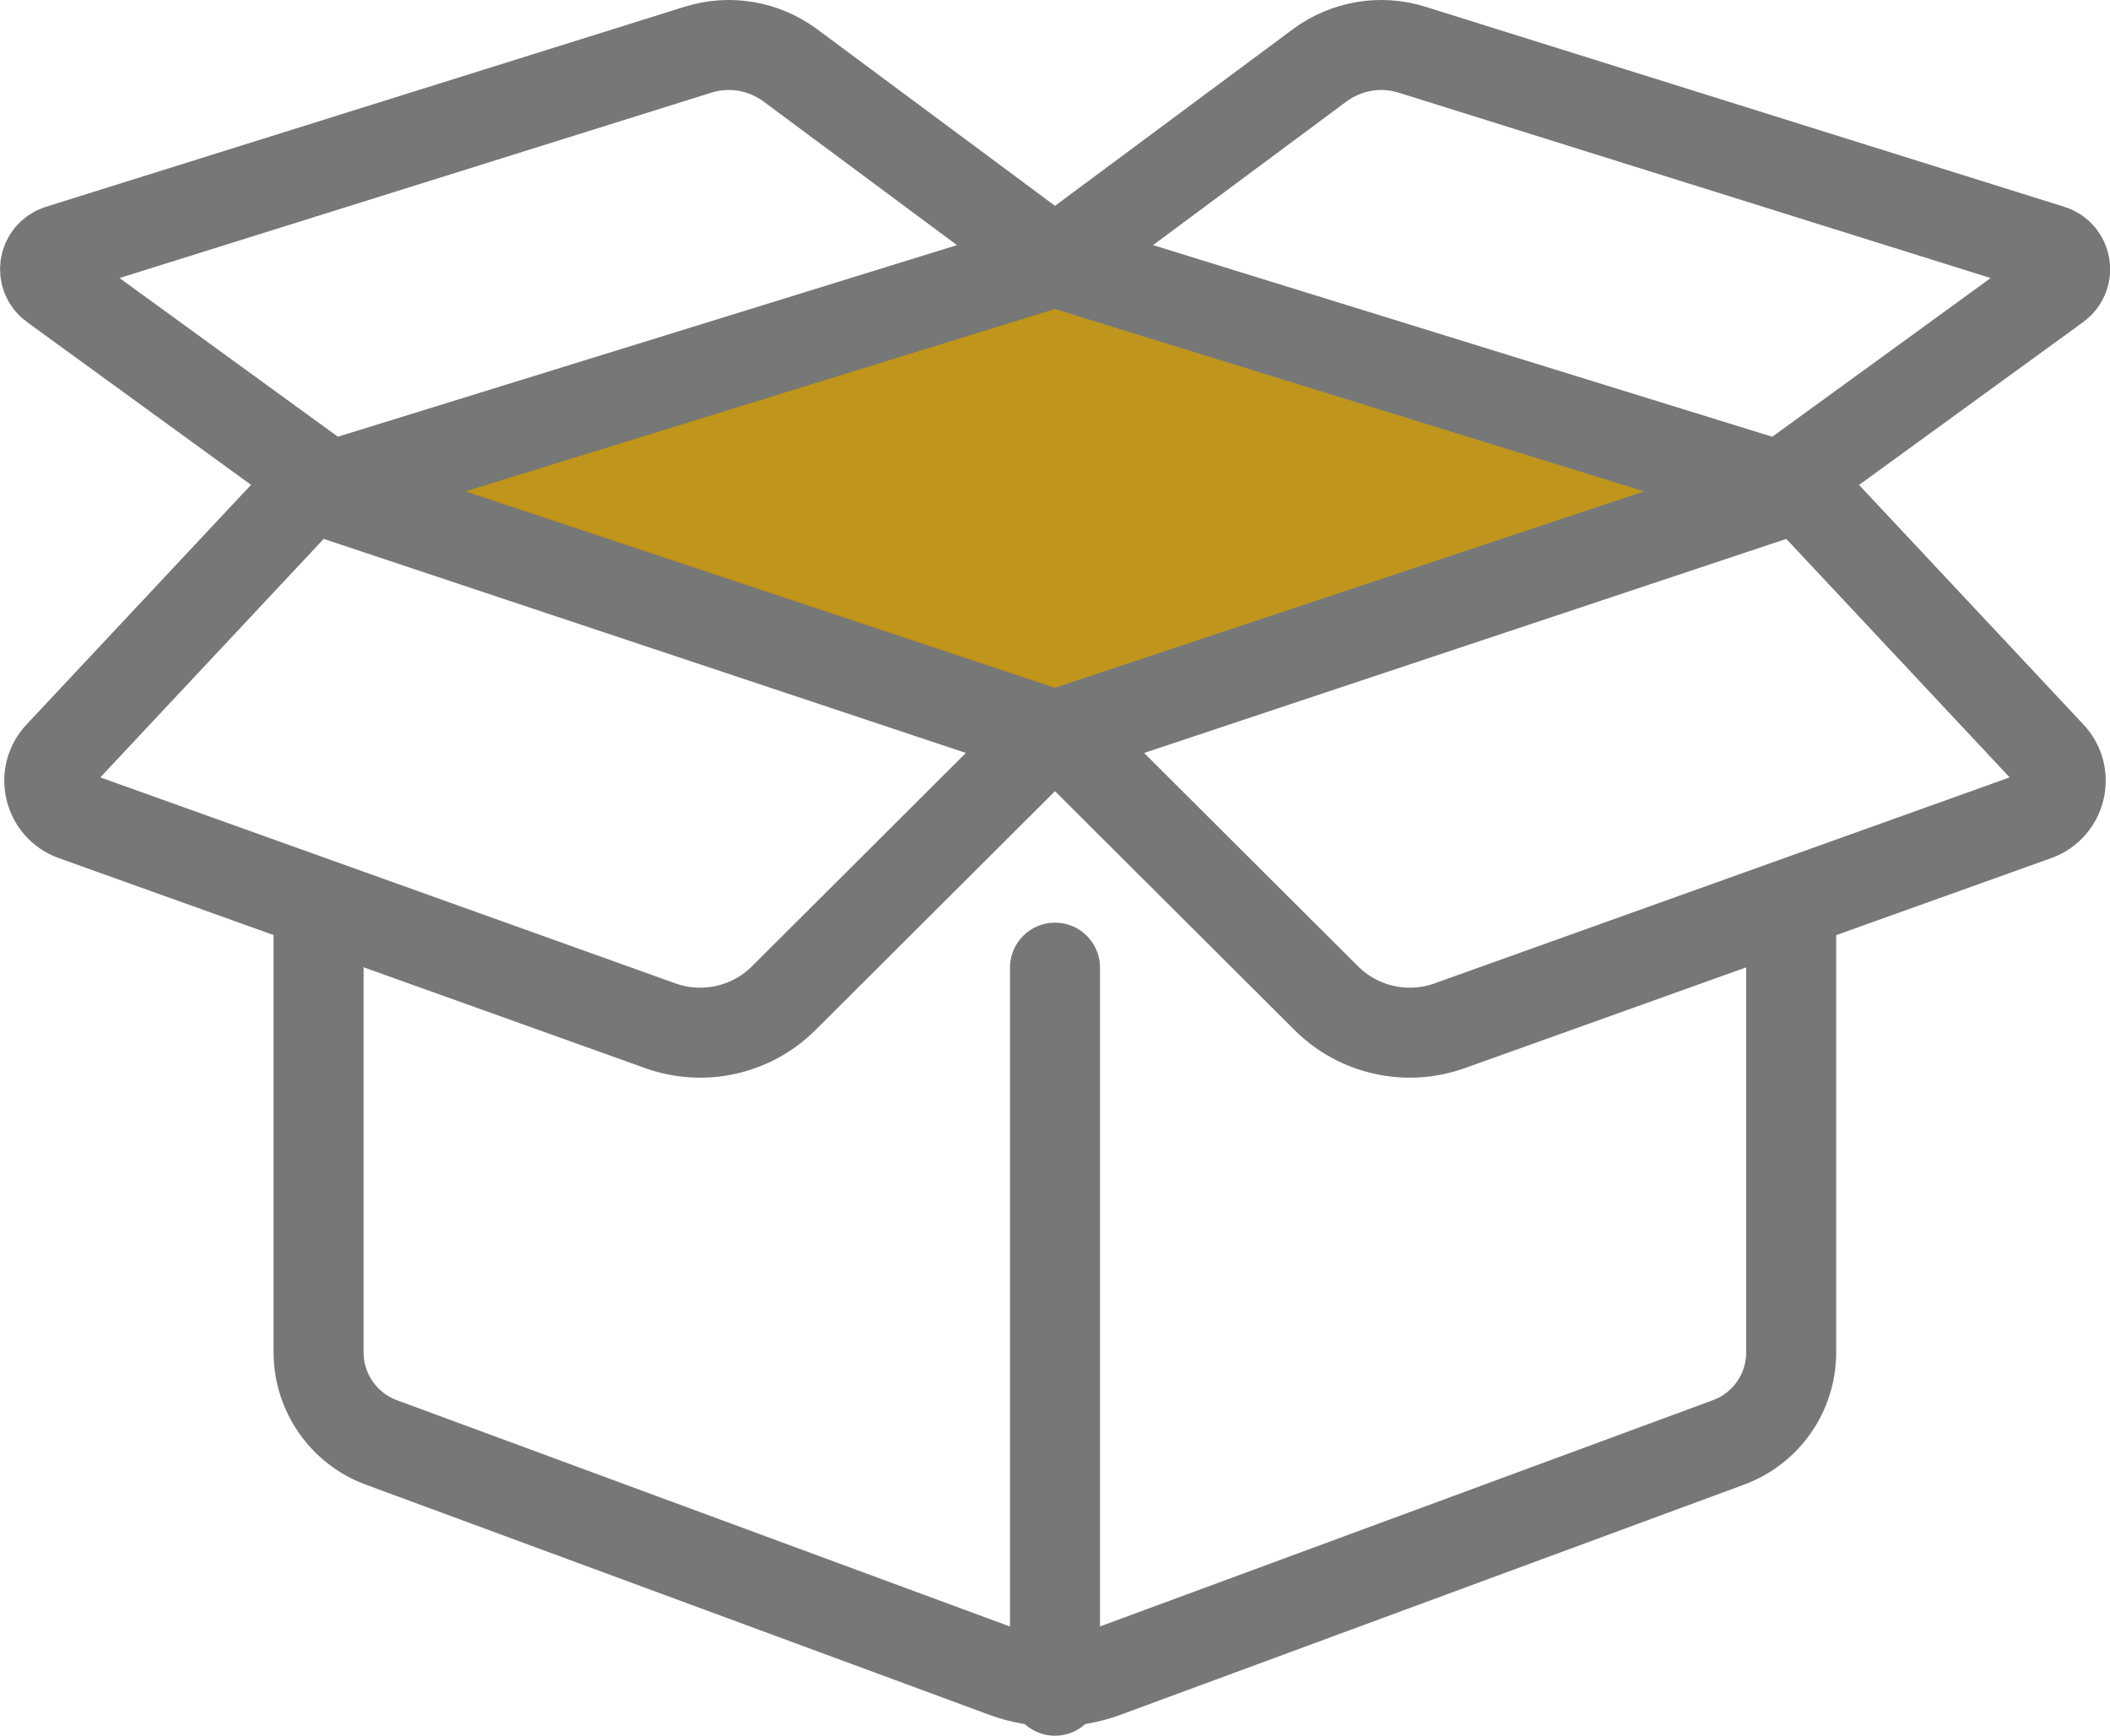 <?xml version="1.0" encoding="UTF-8"?><svg id="Layer_2" xmlns="http://www.w3.org/2000/svg" viewBox="0 0 93.78 77.15"><defs><style>.cls-1{fill:#bf961b;}.cls-1,.cls-2{stroke:#767777;stroke-linecap:round;stroke-linejoin:round;stroke-width:4px;}.cls-2{fill:none;}</style></defs><g id="footer"><g><polygon class="cls-1" points="46.89 32.68 79.62 21.77 46.89 11.64 14.16 21.77 46.89 32.68"/><line class="cls-2" x1="46.89" y1="43.01" x2="46.89" y2="75.15"/><path class="cls-2" d="M14.16,41.28v18.83c0,1.78,1.11,3.38,2.78,4l27.74,10.24c1.42,.52,2.98,.52,4.41,0l27.74-10.24c1.67-.62,2.78-2.21,2.78-4v-18.83"/><path class="cls-2" d="M46.89,11.64L35.12,2.9c-1.18-.87-2.7-1.13-4.1-.69L2.64,11.1c-.71,.22-.87,1.16-.26,1.6l11.78,8.56"/><path class="cls-2" d="M14.16,21.27L2.64,33.57c-.82,.87-.47,2.29,.65,2.69l26.05,9.33c1.92,.69,4.06,.21,5.5-1.23l11.26-11.23"/><path class="cls-2" d="M46.89,11.64L58.66,2.9c1.18-.87,2.7-1.13,4.1-.69l28.39,8.89c.71,.22,.87,1.16,.26,1.6l-11.78,8.56"/><path class="cls-2" d="M79.62,21.27l11.52,12.3c.82,.87,.47,2.29-.65,2.69l-26.05,9.33c-1.92,.69-4.06,.21-5.5-1.23l-11.26-11.23"/></g></g></svg>
